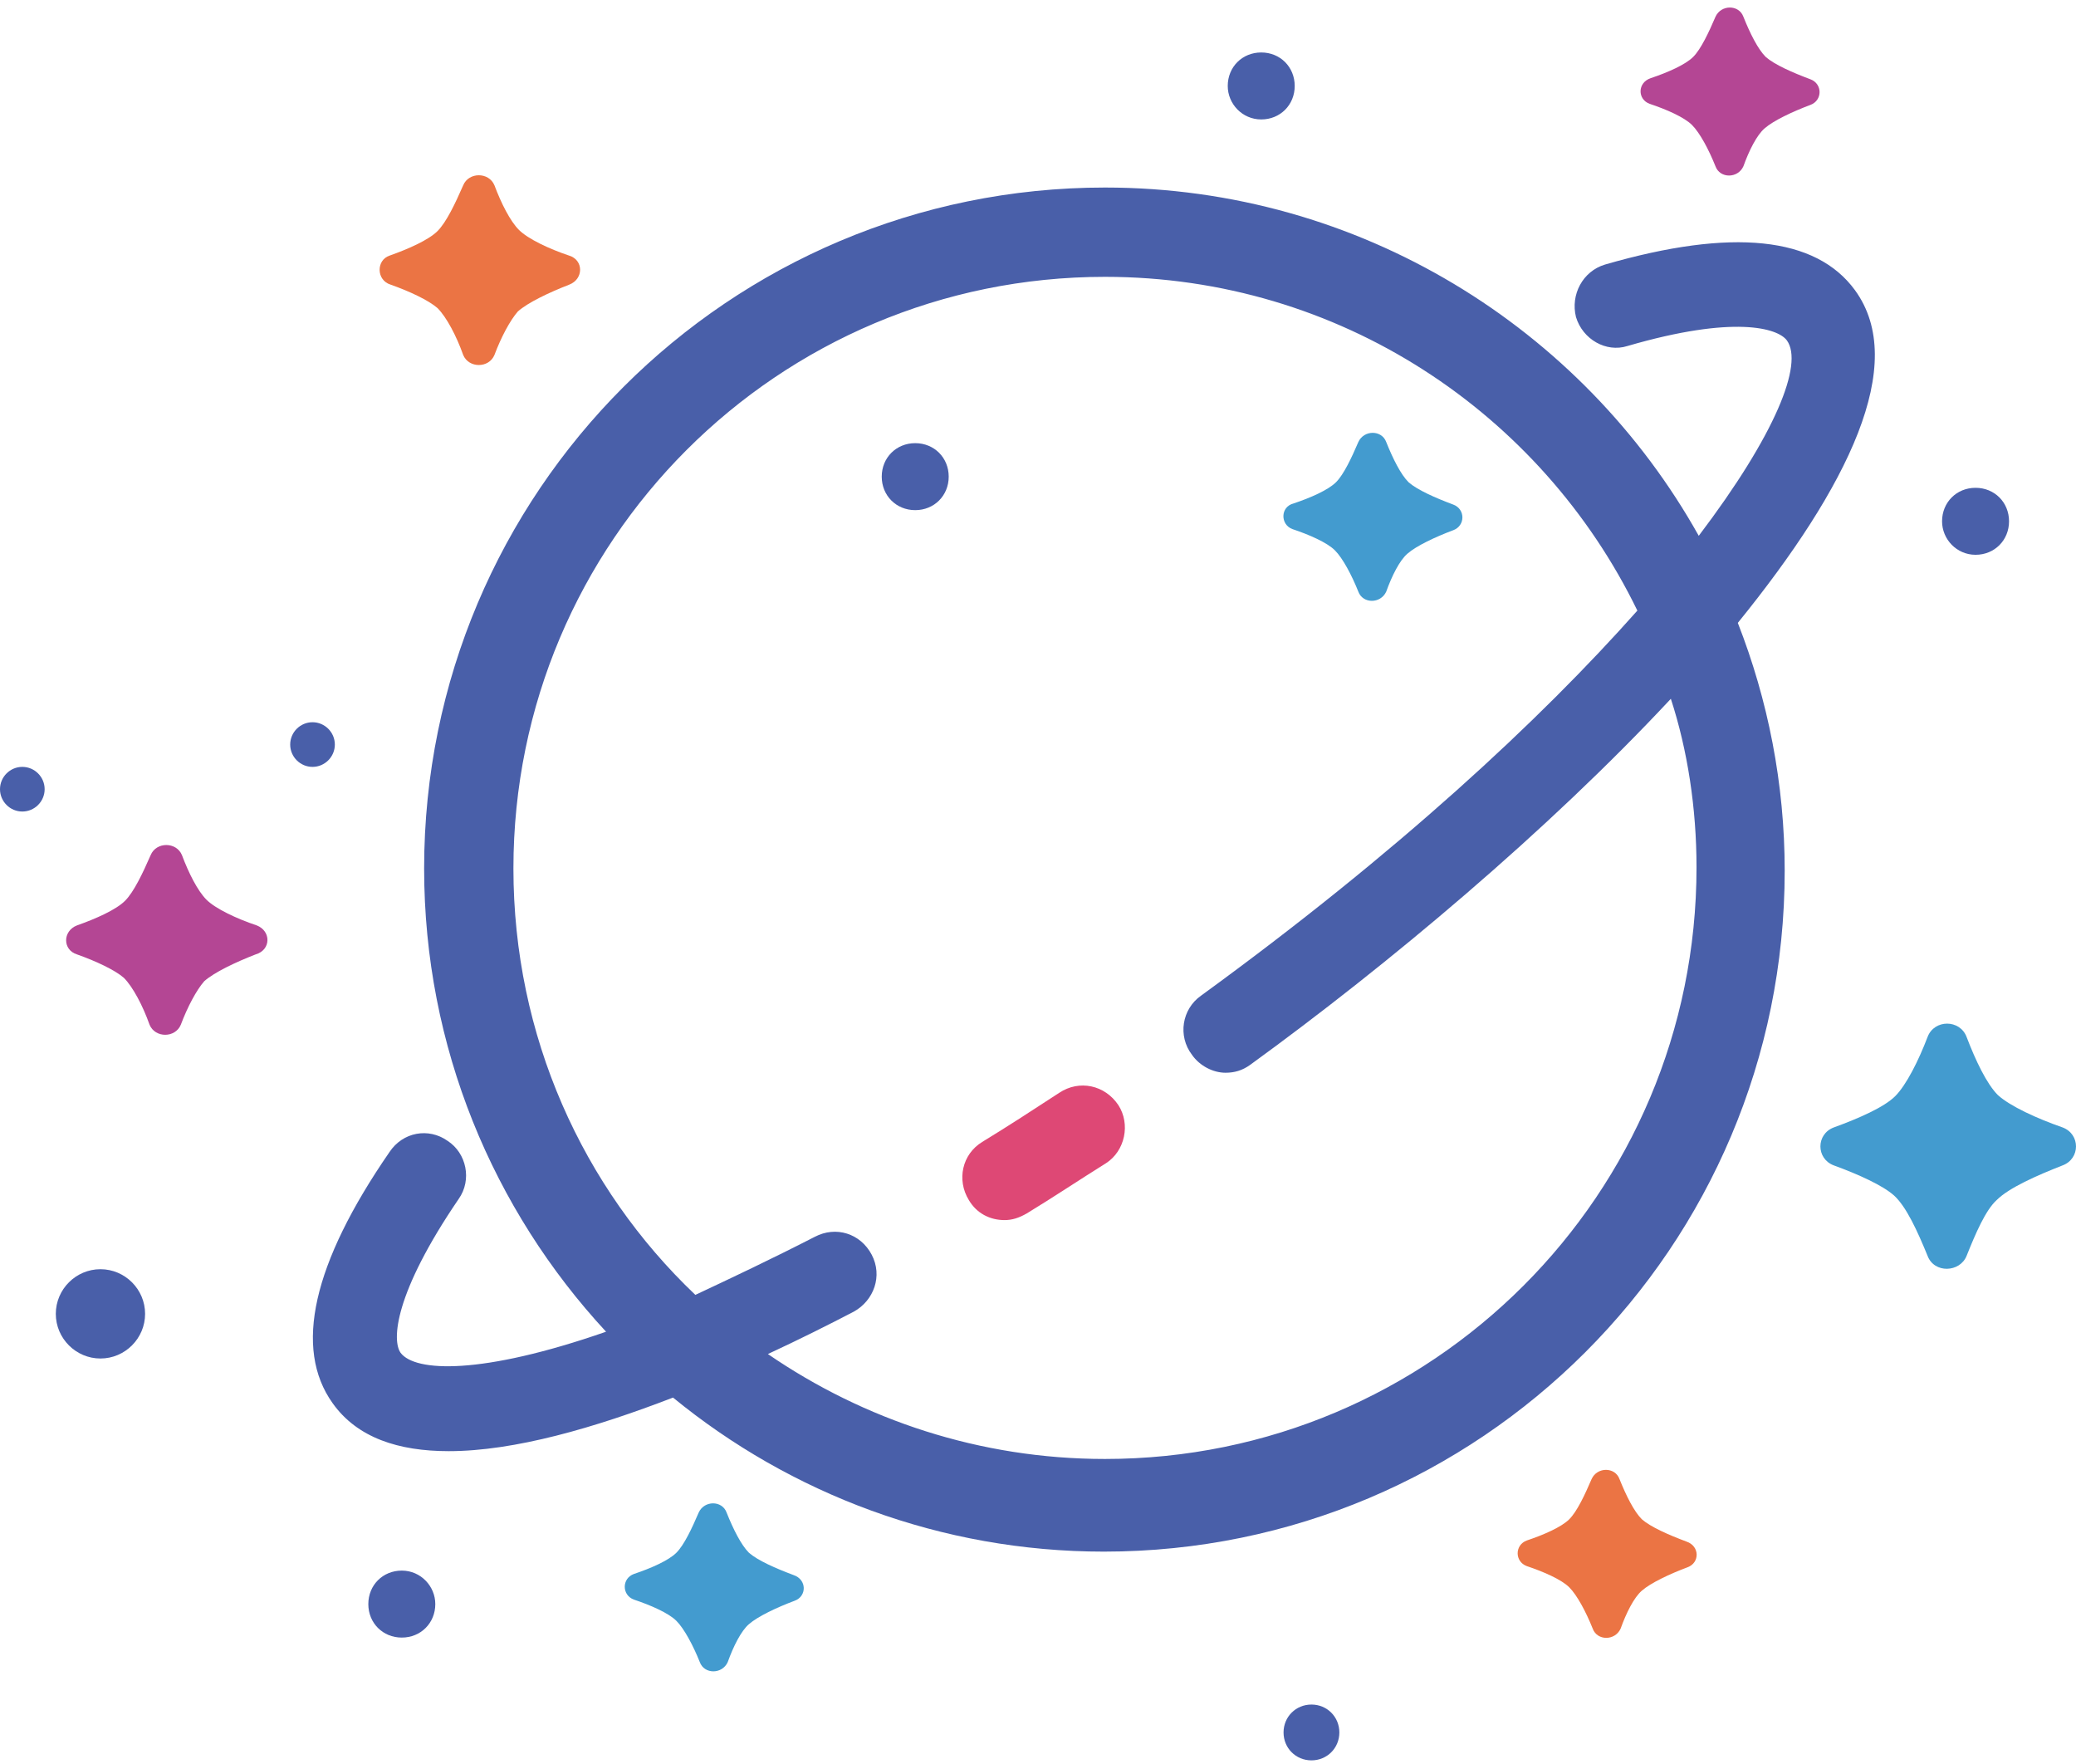 <svg width="186" height="158" viewBox="0 0 186 158" fill="none" xmlns="http://www.w3.org/2000/svg">
<path fill-rule="evenodd" clip-rule="evenodd" d="M35 25.5C36.7 26.1 38.4 26.9 39.2 27.6C40 28.4 40.9 30.1 41.5 31.8C42 33 43.8 33 44.3 31.8C44.9 30.2 45.7 28.7 46.4 27.9C47.3 27.1 49.2 26.2 51 25.5C52.3 25 52.3 23.3 51 22.9C49.2 22.3 47.3 21.4 46.5 20.6C45.7 19.8 44.9 18.2 44.3 16.6C43.8 15.4 42 15.4 41.5 16.6C40.8 18.2 40 19.9 39.2 20.7C38.4 21.5 36.6 22.3 34.9 22.9C33.7 23.3 33.7 25.1 35 25.5Z" fill="#EB7444"/>
<path fill-rule="evenodd" clip-rule="evenodd" d="M184.8 101C182.5 100.2 180.1 99.1 179 98.1C178 97.1 177 95 176.2 92.9C175.6 91.3 173.3 91.3 172.7 92.9C171.9 95 170.8 97.2 169.8 98.2C168.8 99.2 166.5 100.2 164.3 101C162.7 101.6 162.7 103.8 164.3 104.4C166.5 105.2 168.7 106.2 169.7 107.1C170.8 108.1 171.8 110.3 172.7 112.5C173.3 114.1 175.6 114 176.2 112.5C177 110.5 177.9 108.4 178.9 107.5C180 106.4 182.5 105.3 184.8 104.4C186.4 103.8 186.4 101.6 184.8 101Z" fill="#439BCF"/>
<path fill-rule="evenodd" clip-rule="evenodd" d="M115.8 47.4C117.3 47.9 118.9 48.6 119.6 49.3C120.3 50 121.1 51.5 121.7 53C122.1 54.1 123.7 54.1 124.2 53C124.7 51.6 125.4 50.2 126.1 49.6C126.9 48.9 128.6 48.1 130.2 47.5C131.3 47.1 131.3 45.6 130.2 45.2C128.6 44.6 127 43.9 126.2 43.2C125.5 42.5 124.8 41.1 124.2 39.6C123.8 38.5 122.2 38.5 121.7 39.6C121.1 41 120.4 42.5 119.7 43.2C119 43.9 117.4 44.6 115.9 45.1C114.7 45.4 114.7 47 115.8 47.4Z" fill="#439BCF"/>
<path fill-rule="evenodd" clip-rule="evenodd" d="M71.1 141.1C69.5 140.5 67.9 139.8 67.1 139.1C66.4 138.4 65.7 137 65.1 135.5C64.7 134.4 63.1 134.4 62.6 135.5C62 136.9 61.3 138.4 60.6 139.1C59.9 139.8 58.3 140.5 56.8 141C55.7 141.4 55.7 142.9 56.8 143.3C58.3 143.8 59.9 144.5 60.6 145.2C61.3 145.9 62.1 147.4 62.7 148.9C63.1 150 64.7 150 65.2 148.9C65.7 147.5 66.4 146.1 67.1 145.5C67.9 144.8 69.6 144 71.2 143.4C72.3 143 72.3 141.5 71.1 141.1Z" fill="#439BCF"/>
<path fill-rule="evenodd" clip-rule="evenodd" d="M2 68.7C0.9 68.7 0 69.6 0 70.7C0 71.8 0.9 72.7 2 72.7C3.1 72.7 4 71.8 4 70.7C4 69.6 3.1 68.7 2 68.7Z" fill="#495FA9"/>
<path fill-rule="evenodd" clip-rule="evenodd" d="M9 113.7C6.8 113.7 5 115.5 5 117.7C5 119.9 6.8 121.7 9 121.7C11.2 121.7 13 119.9 13 117.7C13 115.5 11.2 113.7 9 113.7Z" fill="#495FA9"/>
<path fill-rule="evenodd" clip-rule="evenodd" d="M177 49.7C178.7 49.7 180 48.4 180 46.7C180 45 178.7 43.7 177 43.7C175.3 43.7 174 45 174 46.7C174 48.3 175.3 49.7 177 49.7Z" fill="#495FA9"/>
<path fill-rule="evenodd" clip-rule="evenodd" d="M117.5 152.7C116.1 152.7 115 153.8 115 155.2C115 156.6 116.1 157.7 117.5 157.7C118.9 157.7 120 156.6 120 155.2C120 153.8 118.9 152.7 117.5 152.7Z" fill="#495FA9"/>
<path fill-rule="evenodd" clip-rule="evenodd" d="M147.8 9.3C149.3 9.8 150.9 10.5 151.6 11.2C152.3 11.9 153.1 13.4 153.7 14.9C154.1 16 155.7 16 156.2 14.9C156.7 13.5 157.4 12.1 158.1 11.5C158.9 10.8 160.6 10 162.2 9.4C163.3 9 163.3 7.5 162.2 7.1C160.6 6.5 159 5.8 158.2 5.1C157.5 4.4 156.8 3 156.2 1.5C155.8 0.4 154.2 0.4 153.7 1.5C153.1 2.9 152.4 4.4 151.7 5.1C151 5.8 149.4 6.5 147.9 7C146.7 7.4 146.7 8.9 147.8 9.3Z" fill="#B44694"/>
<path fill-rule="evenodd" clip-rule="evenodd" d="M36 140.7C34.3 140.7 33 142 33 143.7C33 145.4 34.3 146.7 36 146.7C37.7 146.7 39 145.4 39 143.7C39 142.1 37.7 140.7 36 140.7Z" fill="#495FA9"/>
<path fill-rule="evenodd" clip-rule="evenodd" d="M30 66.7C30 65.6 29.1 64.7 28 64.7C26.9 64.7 26 65.6 26 66.7C26 67.8 26.9 68.7 28 68.7C29.1 68.7 30 67.8 30 66.7Z" fill="#495FA9"/>
<path fill-rule="evenodd" clip-rule="evenodd" d="M113 10.7C114.7 10.7 116 9.4 116 7.7C116 6 114.7 4.7 113 4.7C111.3 4.7 110 6 110 7.7C110 9.3 111.3 10.7 113 10.7Z" fill="#495FA9"/>
<path fill-rule="evenodd" clip-rule="evenodd" d="M151.1 138.1C149.5 137.5 147.9 136.8 147.1 136.1C146.4 135.4 145.7 134 145.1 132.5C144.7 131.4 143.1 131.4 142.6 132.5C142 133.9 141.3 135.4 140.6 136.1C139.9 136.8 138.3 137.5 136.8 138C135.7 138.4 135.7 139.9 136.8 140.3C138.3 140.8 139.9 141.5 140.6 142.2C141.3 142.9 142.1 144.4 142.7 145.9C143.1 147 144.7 147 145.2 145.9C145.7 144.5 146.4 143.1 147.1 142.5C147.9 141.8 149.6 141 151.2 140.4C152.3 140 152.3 138.5 151.1 138.1Z" fill="#EB7444"/>
<path fill-rule="evenodd" clip-rule="evenodd" d="M23 82.9C21.2 82.3 19.3 81.4 18.5 80.6C17.7 79.8 16.9 78.2 16.3 76.6C15.8 75.4 14 75.4 13.5 76.6C12.8 78.2 12 79.9 11.2 80.7C10.4 81.5 8.6 82.3 6.9 82.9C5.6 83.4 5.6 85.1 6.9 85.5C8.6 86.1 10.3 86.9 11.1 87.6C11.9 88.4 12.8 90.1 13.4 91.8C13.9 93 15.7 93 16.2 91.8C16.8 90.2 17.6 88.7 18.3 87.9C19.2 87.1 21.1 86.2 22.9 85.5C24.3 85.1 24.3 83.4 23 82.9Z" fill="#B44694"/>
<path fill-rule="evenodd" clip-rule="evenodd" d="M82 39.7C80.3 39.7 79 41 79 42.7C79 44.4 80.3 45.7 82 45.7C83.7 45.7 85 44.4 85 42.7C85 41 83.7 39.7 82 39.7Z" fill="#495FA9"/>
<path fill-rule="evenodd" clip-rule="evenodd" d="M166.2 26C162.7 21.2 155.2 20.4 143.8 23.7C141.8 24.3 140.7 26.4 141.2 28.4C141.8 30.4 143.9 31.6 145.8 31C155.4 28.2 159.3 29.4 160.1 30.5C161.6 32.6 159.1 38.9 152.2 48C141.8 29.4 121.8 16.8 99 16.8C65.3 16.8 38 44.1 38 77.8C38 93.8 44.2 108.4 54.3 119.3C43.1 123.2 37.2 122.9 35.9 121.2C35.1 120.1 35.3 115.9 41.1 107.4C42.3 105.7 41.8 103.3 40.1 102.2C38.4 101 36.1 101.4 34.9 103.2C28 113.2 26.3 120.8 29.8 125.7C32 128.8 35.7 130 40.2 130C46.1 130 53.3 127.9 60.3 125.2C70.8 133.8 84.3 139 98.9 139C132.6 139 159.9 111.7 159.9 78C159.9 70.2 158.4 62.7 155.7 55.8C165.6 43.6 171 32.6 166.2 26ZM152 77.7C152 107 128.3 130.7 99 130.7C87.8 130.7 77.4 127.2 68.8 121.3C71.6 120 74.2 118.7 76.5 117.5C78.3 116.5 79.1 114.3 78.1 112.4C77.1 110.5 74.9 109.8 73 110.8C69.1 112.8 65.5 114.5 62.3 116C52.2 106.4 46 92.8 46 77.8C46 48.5 69.7 24.8 99 24.8C120 24.8 138.1 37 146.7 54.7C138 64.5 125.2 76.4 107.6 89.2C105.9 90.4 105.5 92.8 106.8 94.5C107.5 95.5 108.7 96.1 109.8 96.1C110.6 96.1 111.3 95.9 112 95.4C124.4 86.4 138.7 74.4 149.7 62.6C151.2 67.2 152 72.4 152 77.7Z" fill="#495FA9"/>
<path fill-rule="evenodd" clip-rule="evenodd" d="M94.9 97.9C92.6 99.4 90.3 100.9 88 102.3C86.2 103.4 85.7 105.7 86.8 107.5C87.5 108.7 88.7 109.3 90 109.3C90.7 109.3 91.3 109.1 92 108.7C94.3 107.3 96.7 105.7 99.1 104.2C100.8 103.1 101.3 100.7 100.2 99C99 97.2 96.7 96.7 94.9 97.9Z" fill="#DE4875"/>
</svg>
